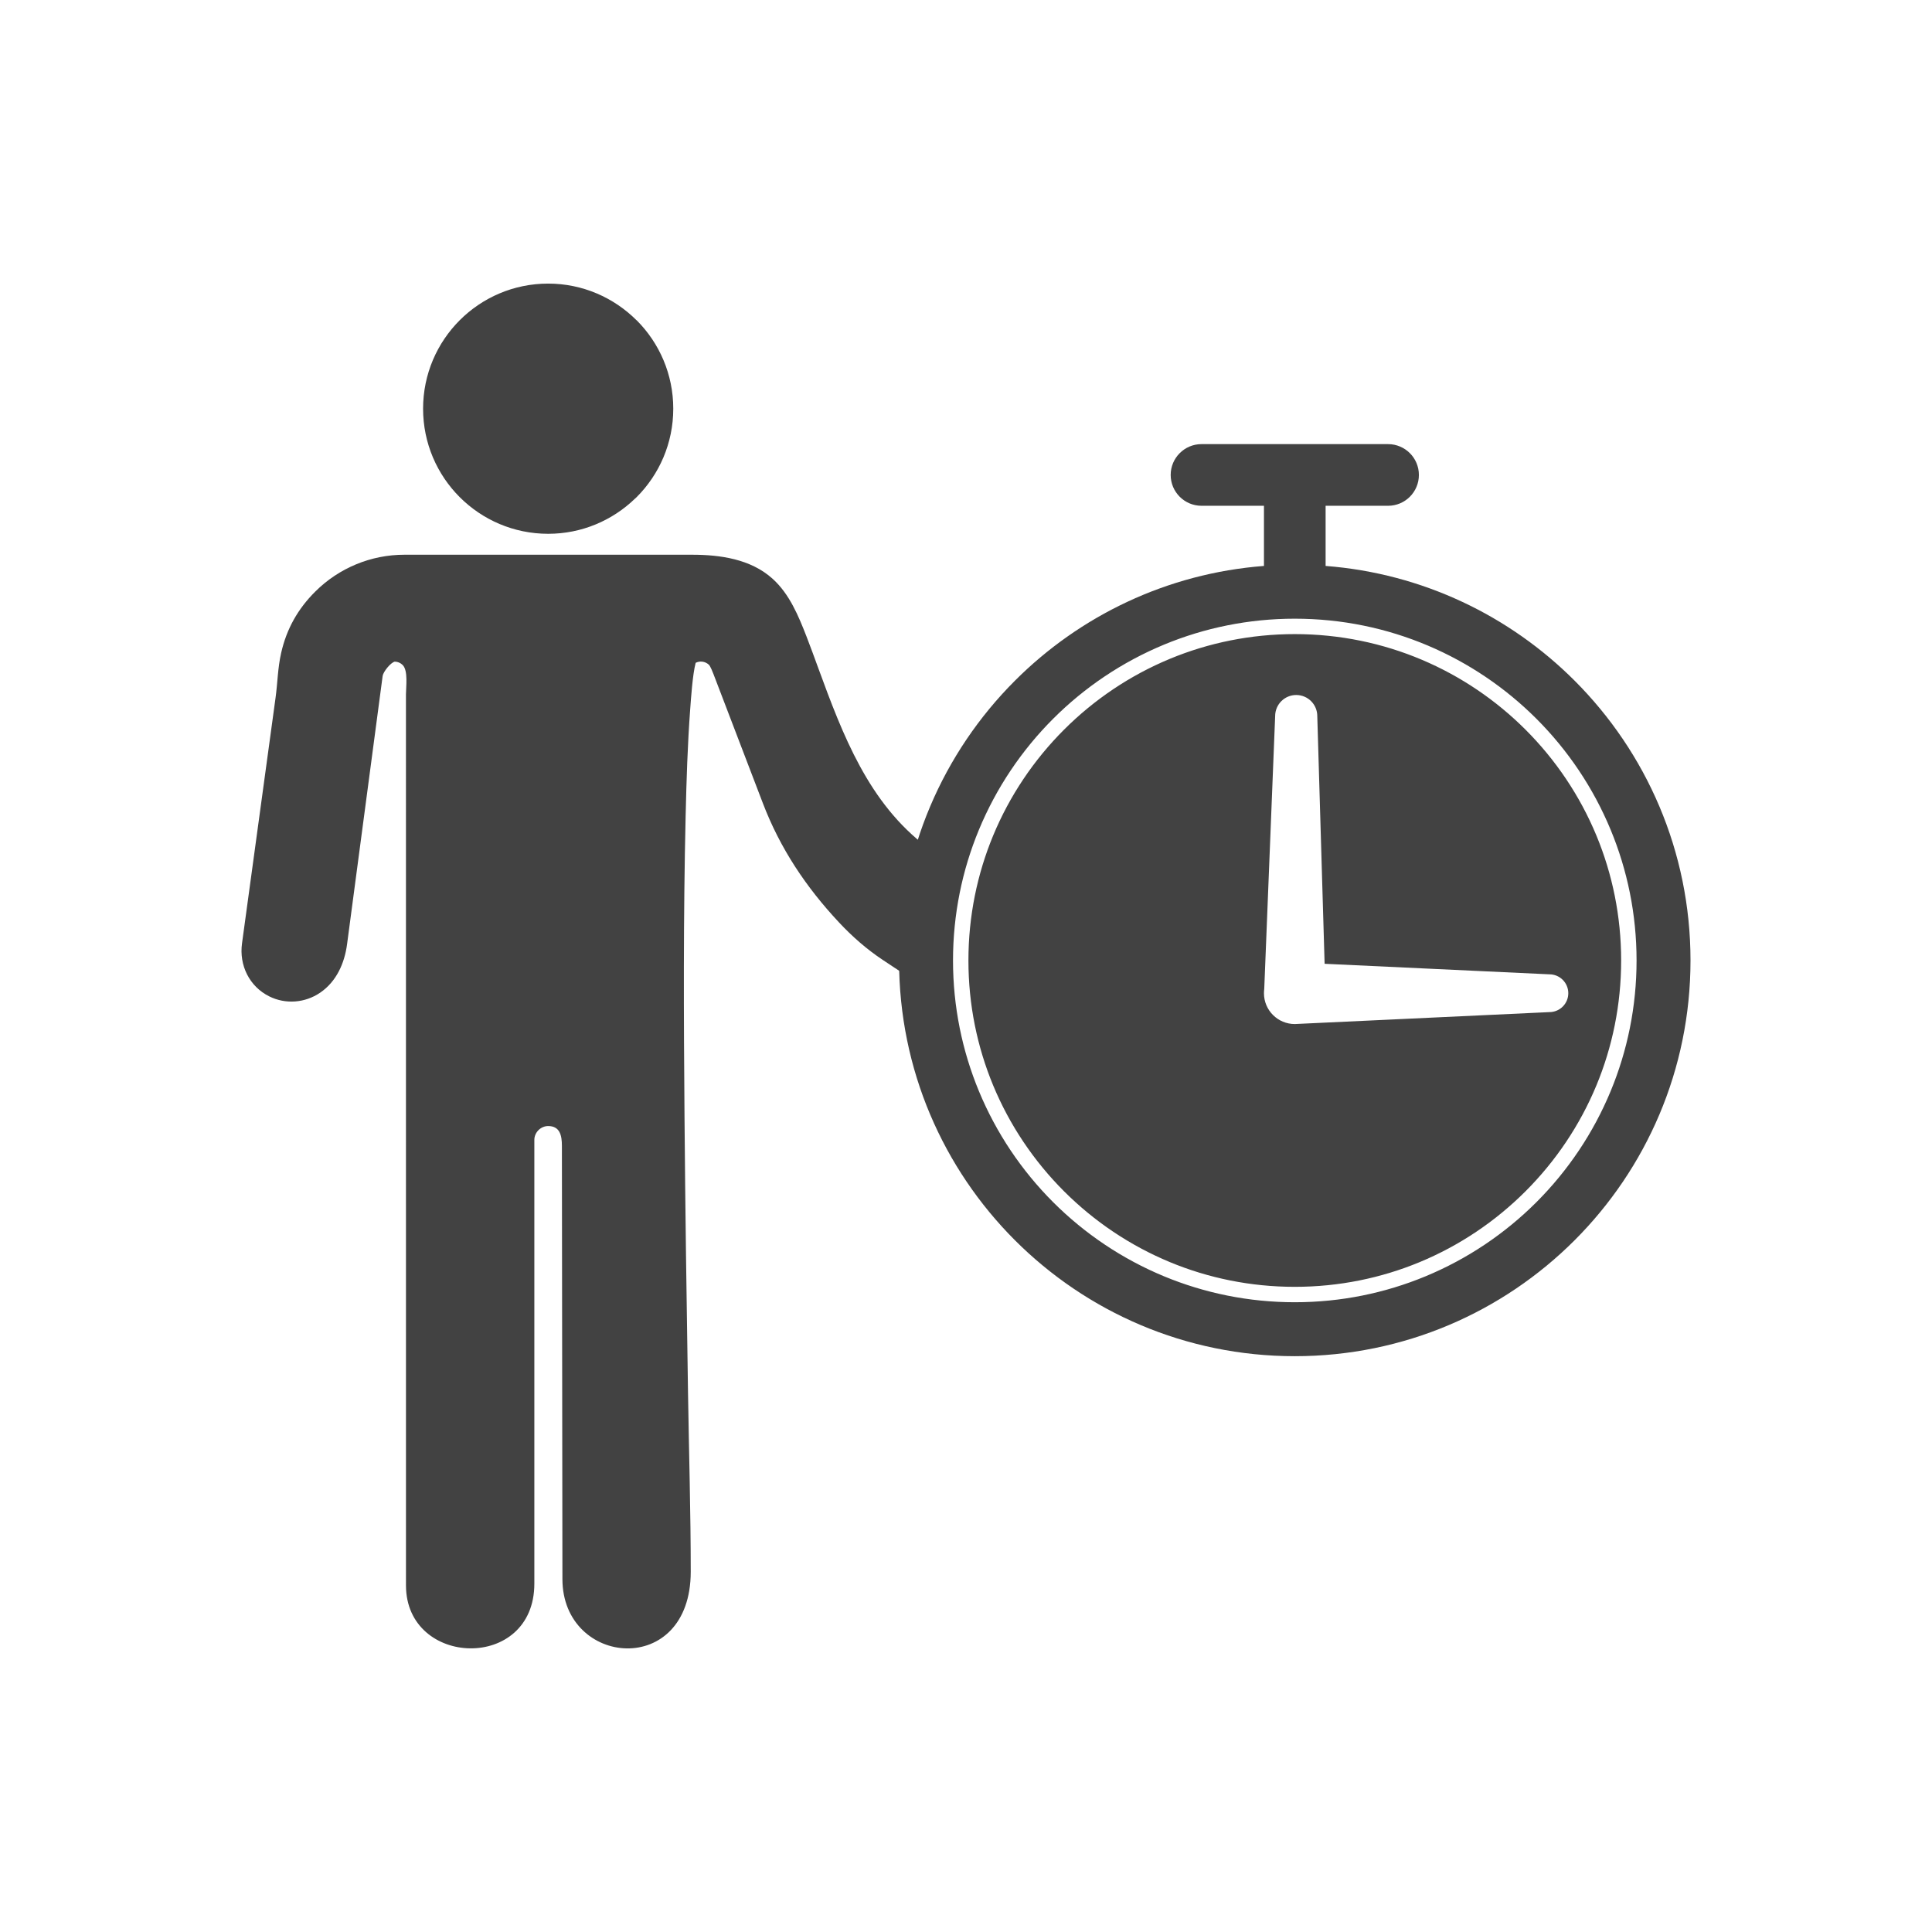 <?xml version="1.0" encoding="UTF-8"?>
<!DOCTYPE svg PUBLIC "-//W3C//DTD SVG 1.1//EN" "http://www.w3.org/Graphics/SVG/1.1/DTD/svg11.dtd">
<!-- Creator: CorelDRAW -->
<svg xmlns="http://www.w3.org/2000/svg" xml:space="preserve" width="2048px" height="2048px" style="shape-rendering:geometricPrecision; text-rendering:geometricPrecision; image-rendering:optimizeQuality; fill-rule:evenodd; clip-rule:evenodd"
viewBox="0 0 2048 2048"
 xmlns:xlink="http://www.w3.org/1999/xlink">
 <defs>
  <style type="text/css">
   <![CDATA[
    .fil3 {fill:none}
    .fil1 {fill:#424242}
    .fil2 {fill:#212121;fill-rule:nonzero}
    .fil0 {fill:#424242;fill-rule:nonzero}
   ]]>
  </style>
 </defs>
 <g id="Layer_x0020_1">
  <g id="_489076160">
   <path id="_489061016" class="fil0" d="M713.686 433.232c0,36.609 -14.842,69.764 -38.838,93.765l0.002 0.002c-0.599,0.599 -1.219,1.165 -1.856,1.7 -23.898,23 -56.291,37.145 -91.902,37.145 -36.619,0 -69.768,-14.845 -93.763,-38.842 -24,-24 -38.843,-57.157 -38.843,-93.77 0,-36.619 14.841,-69.774 38.838,-93.772 23.997,-23.997 57.149,-38.839 93.768,-38.839 36.513,0 69.643,14.863 93.702,38.898l0.057 -0.057 0.002 0.002 0.001 -0.002 0.304 0.312c23.812,23.972 38.528,56.998 38.528,93.458z"/>
   <path id="_489061208" class="fil1" d="M1405.2 599.914c102.804,7.922 195.23,52.904 263.936,121.609 75.912,75.911 122.867,180.784 122.867,296.615 0,115.832 -46.955,220.703 -122.867,296.614 -75.911,75.912 -180.782,122.867 -296.614,122.867 -115.831,0 -220.703,-46.955 -296.614,-122.867 -75.912,-75.912 -122.865,-180.782 -122.865,-296.614 0,-115.831 46.954,-220.705 122.865,-296.615 68.706,-68.705 161.133,-113.687 263.938,-121.609l0 -84.892c0,-18.046 14.63,-32.676 32.676,-32.676 18.047,0 32.678,14.63 32.678,32.676l0 84.892zm-65.054 448.512c-0.196,1.447 -0.299,2.924 -0.299,4.427 0,18.046 14.63,32.676 32.676,32.676l269.903 -12.65c11.061,0 20.028,-8.967 20.028,-20.027 0,-11.061 -8.967,-20.028 -20.028,-20.028l-238.282 -11.167 -7.772 -262.508c0.048,-12.332 -9.908,-22.369 -22.24,-22.416 -12.333,-0.048 -22.369,9.909 -22.417,22.241l-11.57 289.452zm277.008 -274.921c-62.601,-62.602 -149.094,-101.324 -244.631,-101.324 -46.913,0 -91.609,9.309 -132.331,26.178 -42.28,17.511 -80.371,43.218 -112.3,75.147 -31.929,31.929 -57.634,70.019 -75.147,112.3 -16.869,40.724 -26.178,85.419 -26.178,132.332 0,46.913 9.309,91.609 26.178,132.332 17.51,42.279 43.218,80.371 75.147,112.299 31.928,31.929 70.018,57.634 112.299,75.148 40.724,16.869 85.42,26.178 132.332,26.178 46.912,0 91.608,-9.309 132.333,-26.178 42.281,-17.513 80.372,-43.219 112.298,-75.148 31.929,-31.926 57.634,-70.017 75.148,-112.298 16.869,-40.726 26.178,-85.421 26.178,-132.333 0,-46.913 -9.309,-91.608 -26.178,-132.332 -17.513,-42.281 -43.218,-80.372 -75.148,-112.3zm-244.631 -117.664c100.047,0 190.624,40.553 256.184,106.113 33.367,33.365 60.272,73.275 78.657,117.659 17.692,42.715 27.456,89.503 27.456,138.525 0,49.02 -9.764,95.811 -27.456,138.525 -18.385,44.386 -45.289,84.293 -78.657,117.659 -33.366,33.366 -73.273,60.272 -117.659,78.657 -42.713,17.692 -89.504,27.456 -138.525,27.456 -49.02,0 -95.81,-9.764 -138.525,-27.456 -44.385,-18.385 -84.293,-45.291 -117.658,-78.657 -33.367,-33.367 -60.273,-73.275 -78.657,-117.66 -17.692,-42.712 -27.456,-89.502 -27.456,-138.523 0,-49.022 9.764,-95.81 27.456,-138.525 18.385,-44.385 45.289,-84.294 78.657,-117.659 33.366,-33.367 73.275,-60.273 117.659,-78.657 42.713,-17.692 89.502,-27.456 138.523,-27.456z"/>
   <path id="_489060872" class="fil0" d="M1273.65 470.79c-18.046,0 -32.678,14.632 -32.678,32.678 0,18.046 14.632,32.678 32.678,32.678l197.753 0c18.046,0 32.676,-14.632 32.676,-32.678 0,-18.046 -14.63,-32.678 -32.676,-32.678l-197.753 0z"/>
   <polygon id="_489060704" class="fil2" points="743.252,713.61 743.252,713.607 743.218,713.611 743.214,713.613 "/>
   <polygon id="_489076712" class="fil2" points="742.782,713.664 742.782,713.66 723.999,715.804 724.003,715.811 "/>
   <polygon id="_489076664" class="fil2" points="743.252,713.607 743.252,713.61 755.441,712.215 "/>
   <polygon id="_489076568" class="fil2" points="742.782,713.66 742.782,713.664 742.87,713.653 742.868,713.651 "/>
   <polygon id="_489076400" class="fil2" points="742.868,713.651 742.87,713.653 743.062,713.631 743.038,713.631 "/>
   <polygon id="_489076280" class="fil2" points="743.038,713.631 743.062,713.631 743.214,713.613 743.218,713.611 "/>
   <path id="_489076208" class="fil1" d="M737.421 702.635c-3.327,12.828 -4.952,38.145 -5.745,48.691 -2.833,37.745 -3.991,75.893 -4.877,113.731 -2.487,106.095 -2.031,212.557 -1.188,318.678 0.775,97.471 2.184,194.934 3.705,292.396 0.978,62.693 2.895,127.195 2.895,189.884 0,113.421 -135.995,100.902 -136.021,7.866l-0.549 -459.279c-0.002,-10.984 -2.114,-20.94 -14.546,-20.94 -7.935,0 -14.666,6.739 -14.666,14.673l0 470.366c0,93.58 -136.075,88.786 -136.077,1.905l-0.021 -944.666c0,-7.645 2.459,-25.057 -3.471,-30.987 -2.259,-2.259 -5.202,-3.524 -8.382,-3.599 -4.602,1.143 -12.132,10.778 -12.842,15.073l-37.734 284.518c-2.675,20.164 -11.284,39.615 -28.554,51.36 -16,10.883 -36.521,12.543 -53.902,3.913 -21.146,-10.496 -32.069,-32.993 -28.906,-56.157l35.581 -260.549c2.209,-16.167 2.237,-31.169 5.935,-47.484 5.753,-25.378 17.683,-46.567 36.144,-64.937 25.166,-25.042 59.016,-39.054 94.53,-39.054l304.718 0c30.027,0 62.333,4.565 85.491,25.439 17.948,16.18 27.458,39.346 36.046,61.375 4.312,11.061 8.352,22.272 12.438,33.419 25.898,70.654 53.25,143.287 115.811,190.09l17.026 12.737 -4.75 20.726c-4.582,19.991 -7.551,40.348 -8.928,60.81l-3.775 56.078 -46.865 -31.026c-17.102,-11.322 -32.593,-24.937 -46.586,-39.904 -34.944,-37.375 -62.32,-78.307 -80.673,-126.287l-52.303 -136.739c-0.784,-2.048 -3.361,-8.705 -5.024,-10.191 -3.99,-3.562 -9.455,-4.195 -13.931,-1.93z"/>
  </g>
 </g>
 <rect class="fil3" width="2048" height="2048"/>
</svg>
